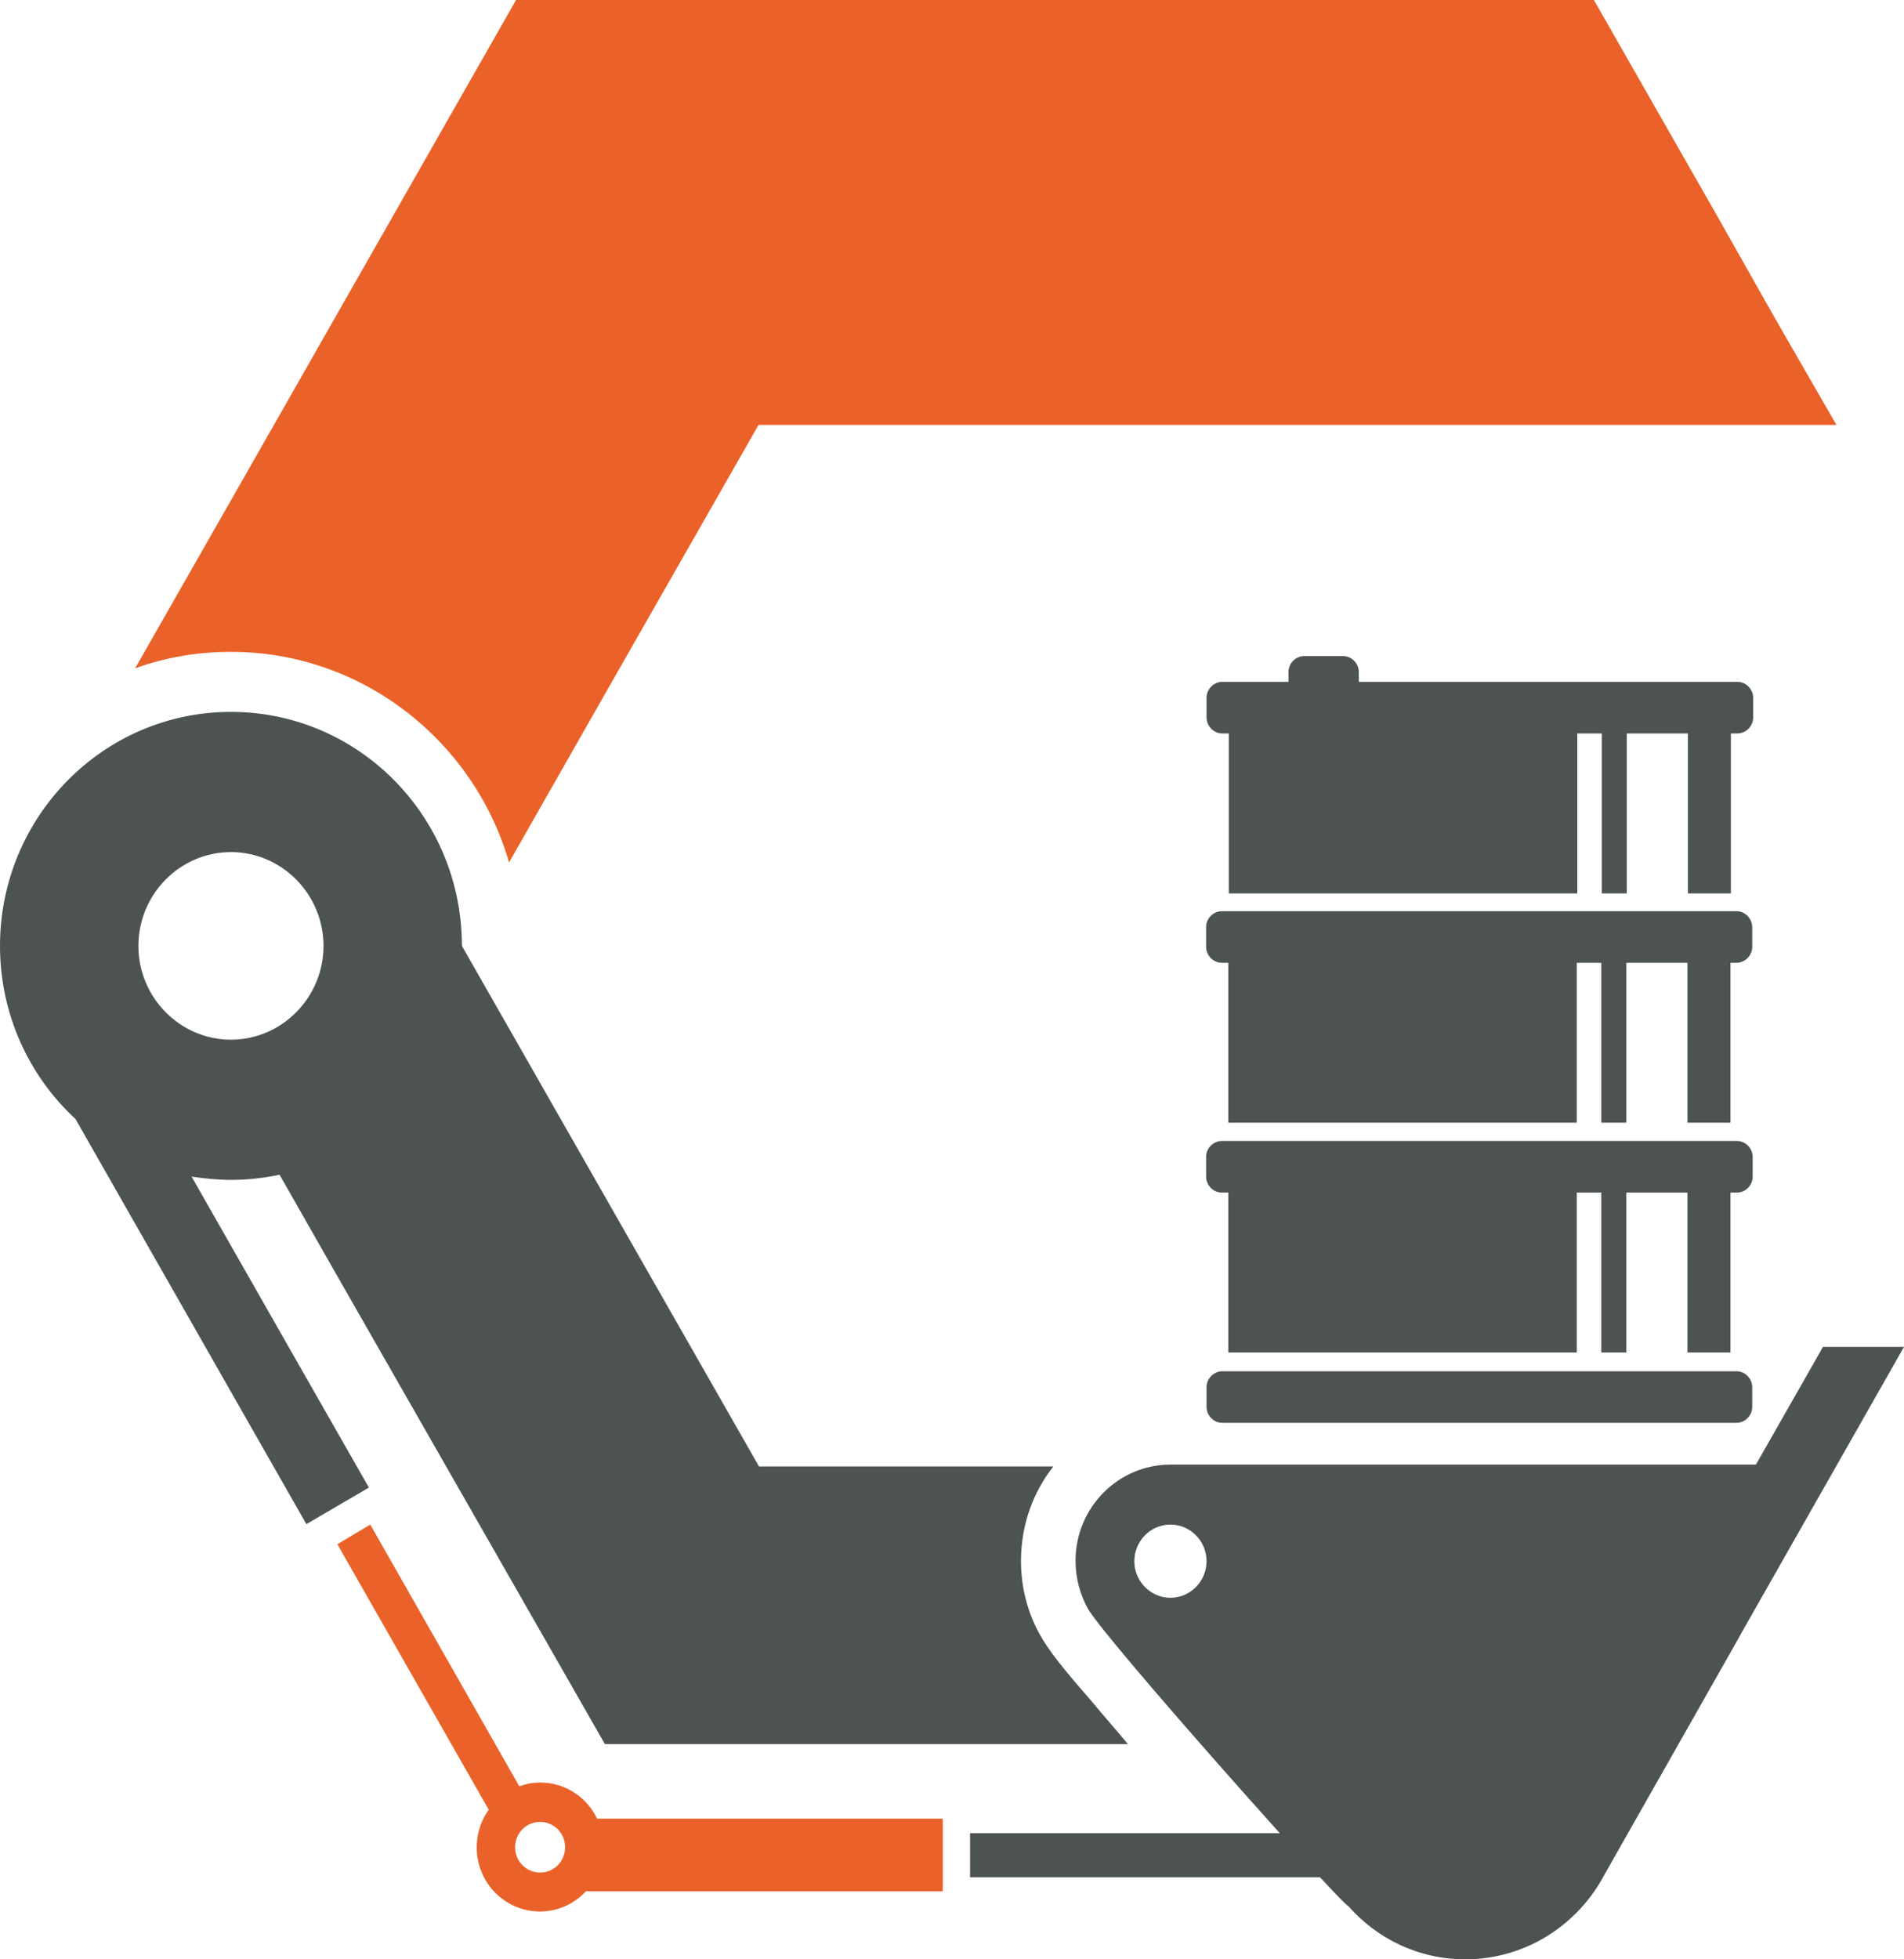 <svg width="35" height="36" viewBox="0 0 35 36" fill="none" xmlns="http://www.w3.org/2000/svg">
<g clip-path="url(#clip0_134_1468)">
<path fill-rule="evenodd" clip-rule="evenodd" d="M17.832 34.492H19.389H26.85L27.42 33.682H20.155H17.832V34.492Z" fill="#4D5252"/>
<path fill-rule="evenodd" clip-rule="evenodd" d="M31.529 3.903L29.3 0H19.389H9.486L4.535 8.685L2.484 12.279C3.037 12.08 3.624 11.977 4.245 11.977C6.662 11.977 8.712 13.614 9.358 15.846L11.213 12.589L13.944 7.807H19.397H24.851H33.758L32.635 5.859L31.529 3.903Z" fill="#EA6229"/>
<path fill-rule="evenodd" clip-rule="evenodd" d="M26.935 36C26.076 36 25.31 35.621 24.782 35.018C24.68 35.018 20.341 30.149 20.001 29.563C19.857 29.305 19.771 29.003 19.771 28.676C19.771 27.702 20.554 26.91 21.515 26.91H32.278L33.511 24.747H35L31.997 30.029L31.98 30.063L29.496 34.44C29.011 35.362 28.049 36 26.935 36ZM22.179 28.684C22.179 28.314 21.881 28.012 21.515 28.012C21.15 28.012 20.852 28.314 20.852 28.684C20.852 29.055 21.15 29.357 21.515 29.357C21.881 29.357 22.179 29.055 22.179 28.684Z" fill="#4D5252"/>
<path fill-rule="evenodd" clip-rule="evenodd" d="M6.781 27.332L5.632 28.004L4.526 26.065L1.387 20.559C0.536 19.775 0 18.638 0 17.38C0 15.01 1.897 13.08 4.245 13.08C6.585 13.08 8.482 14.993 8.491 17.362H8.499L8.491 17.38L11.221 22.162L13.952 26.944H19.363C18.989 27.418 18.768 28.021 18.768 28.684C18.768 29.176 18.895 29.658 19.142 30.08C19.355 30.451 19.78 30.925 20.061 31.252C20.282 31.519 20.512 31.778 20.733 32.045H11.119L6.151 23.36L5.139 21.584C4.849 21.645 4.552 21.679 4.245 21.679C3.999 21.679 3.752 21.653 3.522 21.619L5.3 24.738L6.781 27.332ZM5.947 17.38C5.947 16.432 5.181 15.656 4.245 15.656C3.309 15.656 2.544 16.432 2.544 17.38C2.544 18.327 3.309 19.103 4.245 19.103C5.181 19.103 5.947 18.327 5.947 17.38Z" fill="#4D5252"/>
<path fill-rule="evenodd" clip-rule="evenodd" d="M10.762 34.759C10.55 34.983 10.252 35.121 9.928 35.121C9.282 35.121 8.763 34.596 8.763 33.941C8.763 33.682 8.848 33.441 8.984 33.251L6.202 28.374L6.806 28.012L9.546 32.821C9.665 32.777 9.792 32.752 9.928 32.752C10.388 32.752 10.788 33.019 10.975 33.415H17.33V34.751H10.762V34.759ZM10.388 33.941C10.388 33.682 10.184 33.475 9.928 33.475C9.673 33.475 9.469 33.682 9.469 33.941C9.469 34.199 9.673 34.406 9.928 34.406C10.184 34.406 10.388 34.199 10.388 33.941Z" fill="#EA6229"/>
<path fill-rule="evenodd" clip-rule="evenodd" d="M22.579 24.85H28.985V21.912H29.436V24.85H29.896V21.912H31.019V24.85H31.81V21.912H31.929C32.082 21.912 32.218 21.783 32.218 21.619V21.257C32.218 21.102 32.091 20.964 31.929 20.964H31.81H31.019H29.896H29.436H28.985H22.579H22.46C22.307 20.964 22.171 21.093 22.171 21.257V21.619C22.171 21.774 22.299 21.912 22.46 21.912H22.579V24.85ZM23.677 12.528H22.469C22.316 12.528 22.179 12.658 22.179 12.821V13.183C22.179 13.338 22.307 13.476 22.469 13.476H22.588V16.415H28.994V13.476H29.445V16.415H29.904V13.476H31.027V16.415H31.818V13.476H31.938C32.091 13.476 32.227 13.347 32.227 13.183V12.821C32.227 12.666 32.099 12.528 31.938 12.528H24.978V12.348C24.978 12.192 24.851 12.055 24.689 12.055H23.974C23.821 12.055 23.685 12.184 23.685 12.348V12.528H23.677ZM31.921 17.69C32.074 17.69 32.21 17.561 32.21 17.397V17.035C32.21 16.88 32.082 16.742 31.921 16.742H31.801H31.01H29.887H29.436H28.985H22.579H22.46C22.307 16.742 22.171 16.871 22.171 17.035V17.397C22.171 17.552 22.299 17.69 22.46 17.69H22.579V20.628H28.985V17.69H29.436V20.628H29.896V17.69H31.019V20.628H31.81V17.69H31.921ZM31.921 26.143C32.074 26.143 32.21 26.013 32.21 25.85V25.488C32.21 25.333 32.082 25.195 31.921 25.195H22.469C22.316 25.195 22.179 25.324 22.179 25.488V25.85C22.179 26.005 22.307 26.143 22.469 26.143H31.921Z" fill="#4D5252"/>
</g>
<defs>
<clipPath id="clip0_134_1468">
<rect width="35" height="36" fill="white"/>
</clipPath>
</defs>
</svg>
